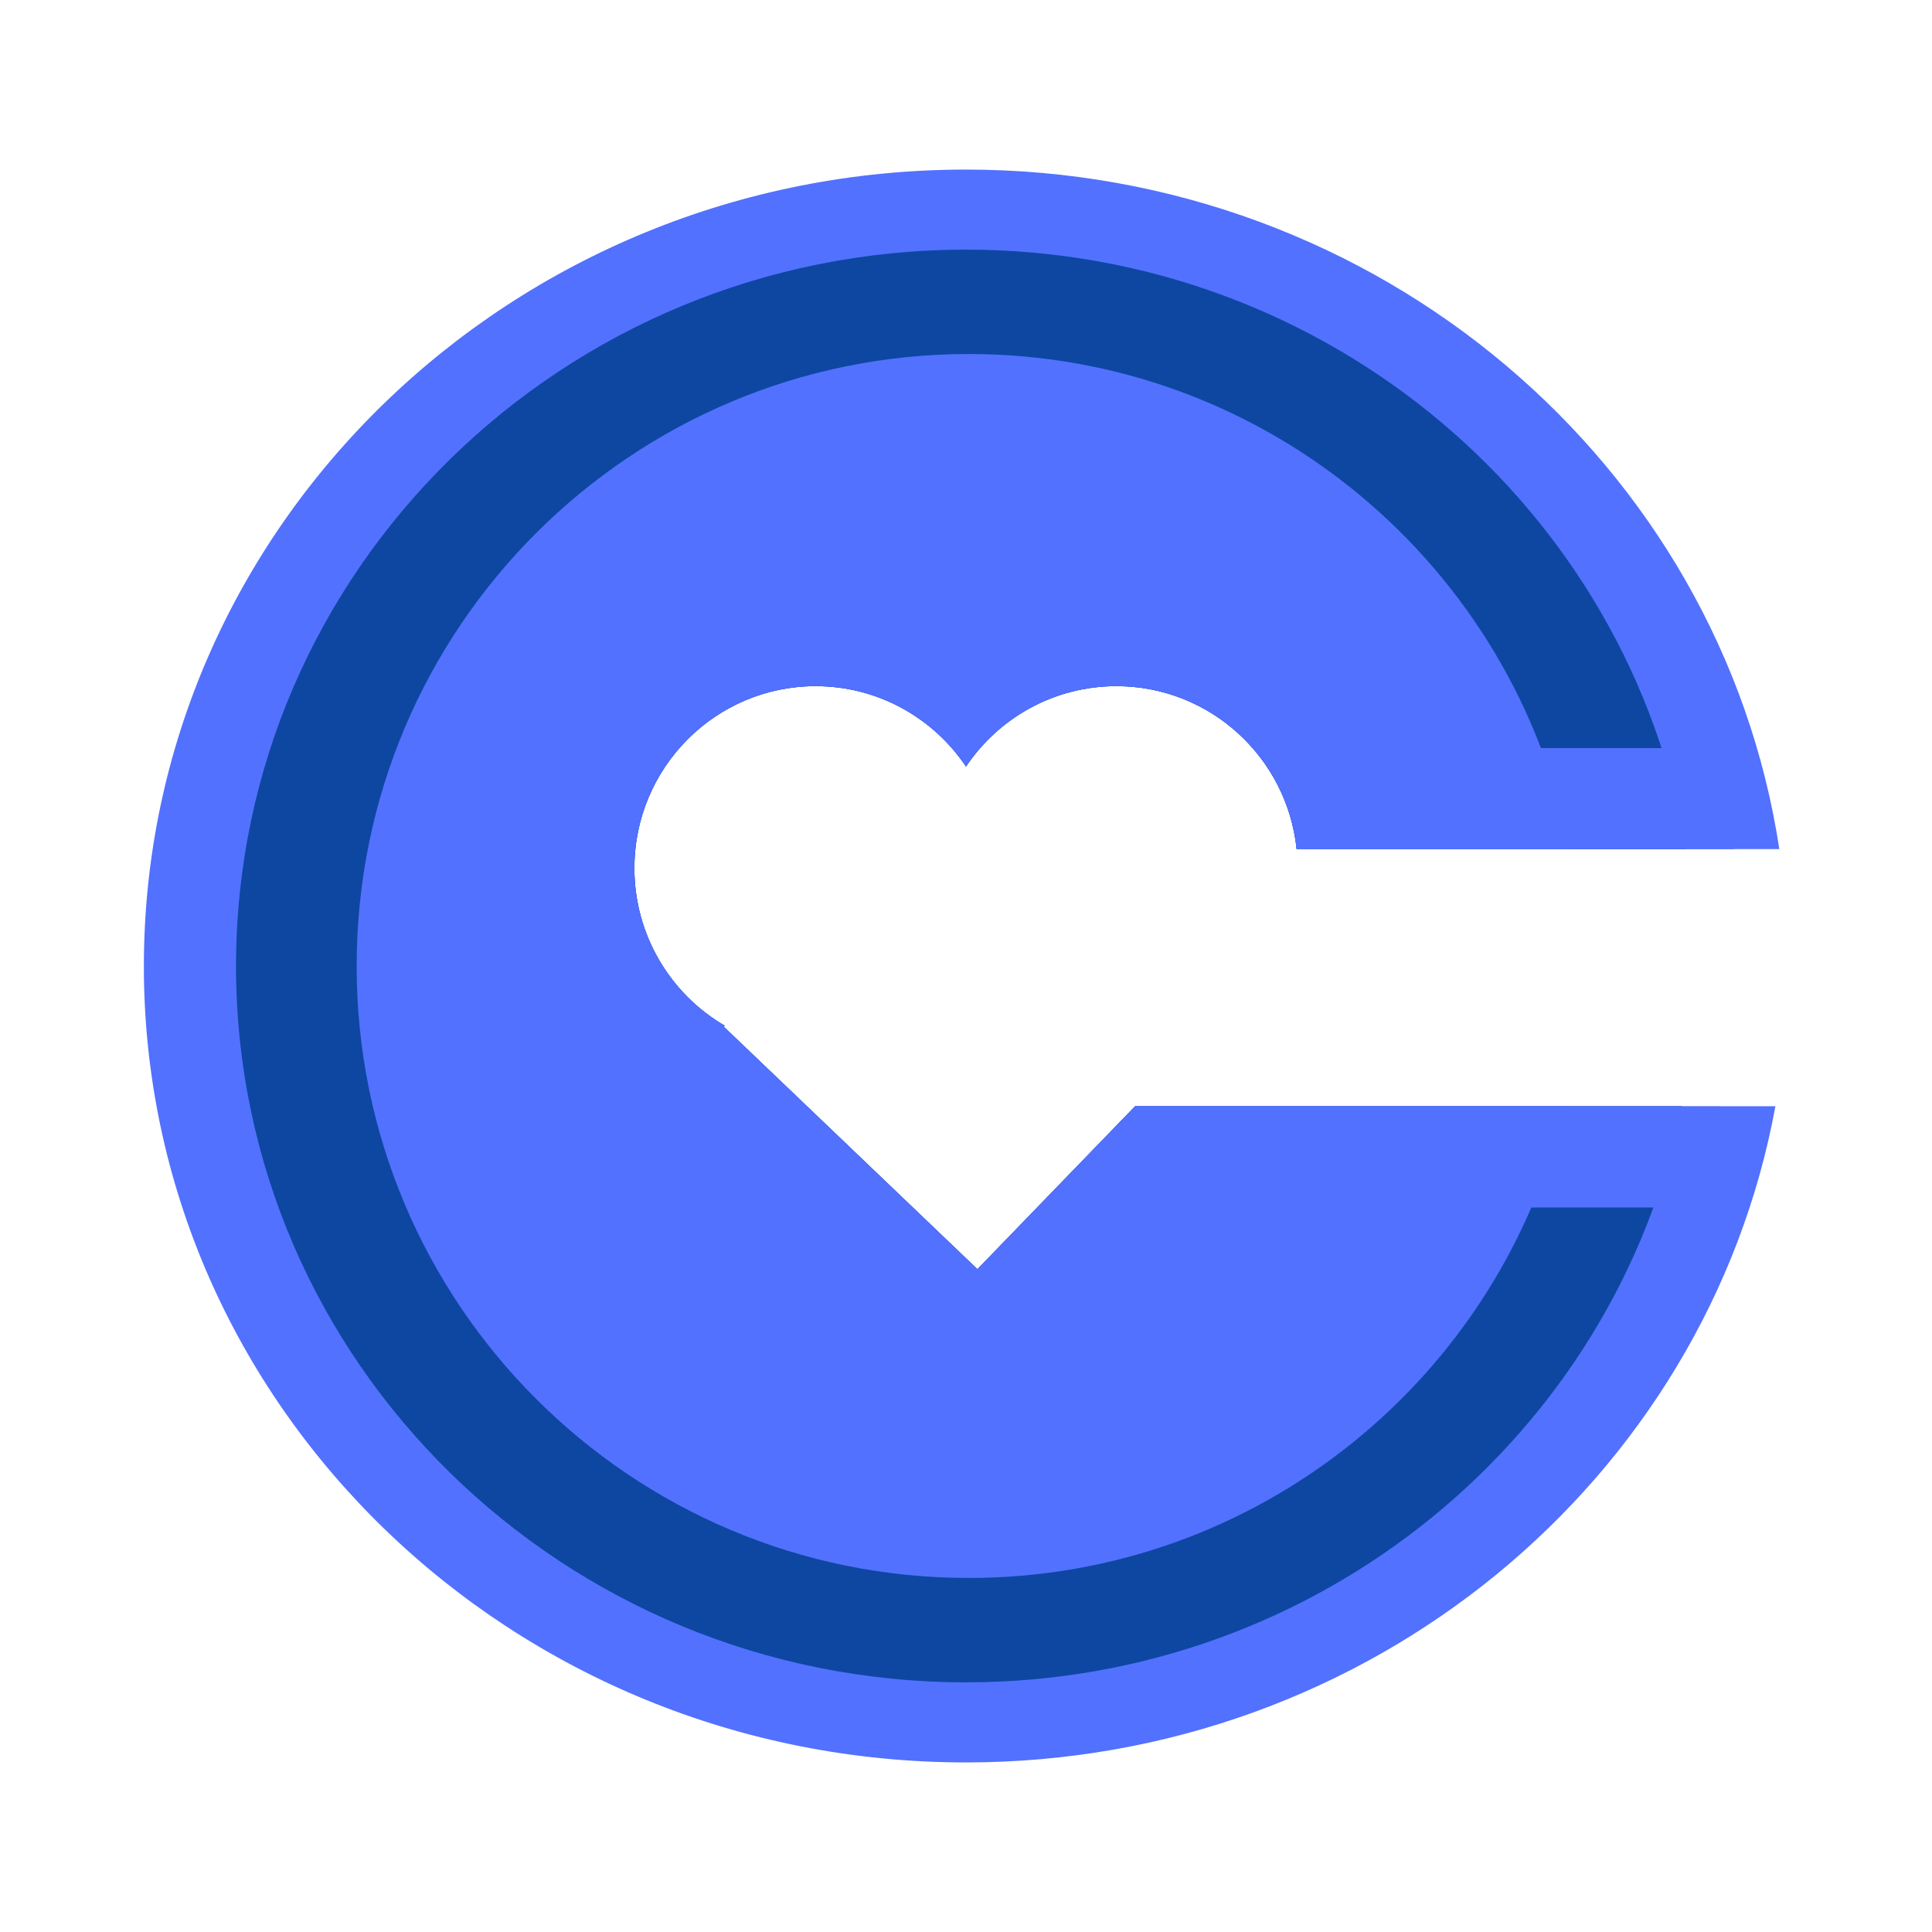 <svg width="100" height="100" viewBox="0 0 100 100" xmlns="http://www.w3.org/2000/svg" xmlns:xlink="http://www.w3.org/1999/xlink"><defs><clipPath id="clip-1"><rect x="0" y="0" width="100" height="100" fill="none" stroke="none" stroke-width="1"></rect></clipPath></defs><g clip-path="url(#clip-1)" id="Frame - 1" fill="none" fill-rule="nonzero" stroke="none" stroke-width="none" stroke-linecap="butt" stroke-linejoin="miter" stroke-miterlimit="10" stroke-dasharray="" stroke-dashoffset="0" font-family="none" font-weight="none" font-size="none" text-anchor="none" style="mix-blend-mode: normal"><rect x="0" y="0" width="100" height="100" fill="none" stroke="none" stroke-width="1"></rect><path d="M7.447,50c0,-22.767 19.052,-41.223 42.553,-41.223c21.38,0 39.077,15.274 42.098,35.173h-24.985c-0.491,-4.739 -4.481,-8.435 -9.329,-8.435c-3.241,0 -6.099,1.652 -7.784,4.163c-1.685,-2.511 -4.542,-4.163 -7.784,-4.163c-5.18,0 -9.38,4.218 -9.38,9.422c0,3.481 1.88,6.521 4.675,8.153l-0.05,0.051l13.131,12.553l8.162,-8.435h33.141c-3.54,19.305 -20.951,33.964 -41.896,33.964c-23.502,0 -42.553,-18.456 -42.553,-41.223z" fill="#5271ff" stroke="#5271ff" stroke-width="0"></path><path d="M12.218,50c0,-20.477 16.915,-37.078 37.782,-37.078c18.767,0 34.337,13.428 37.281,31.027h-20.168c-0.491,-4.739 -4.481,-8.435 -9.329,-8.435c-3.241,0 -6.099,1.652 -7.784,4.163c-1.685,-2.511 -4.542,-4.163 -7.784,-4.163c-5.18,0 -9.38,4.218 -9.38,9.422c0,3.481 1.88,6.521 4.675,8.153l-0.05,0.051l13.131,12.553l8.162,-8.435h28.303c-3.439,17.002 -18.723,29.819 -37.058,29.819c-20.866,0 -37.782,-16.6 -37.782,-37.078z" fill="#0d47a1" stroke="#0d47a1" stroke-width="0"></path><g fill="#0d47a1" stroke="#0d47a1" stroke-width="0" visibility="hidden"><polygon points="37.462,53.141 49.952,40.233 63.083,52.787 50.593,65.694" data-paper-data="{&quot;rotation&quot;:43.88629}"></polygon><path d="M48.404,44.937c0,-5.204 4.199,-9.422 9.38,-9.422c5.18,0 9.38,4.218 9.38,9.422c0,5.204 -4.199,9.422 -9.38,9.422c-5.18,0 -9.38,-4.218 -9.38,-9.422z"></path><path d="M32.836,44.937c0,-5.204 4.199,-9.422 9.38,-9.422c5.18,0 9.38,4.218 9.38,9.422c0,5.204 -4.199,9.422 -9.38,9.422c-5.18,0 -9.38,-4.218 -9.38,-9.422z"></path></g><path d="M18.461,50c0,-17.495 14.185,-31.677 31.683,-31.677c15.428,0 28.281,11.026 31.105,25.626l-14.136,0c-0.491,-4.739 -4.481,-8.435 -9.329,-8.435c-3.241,0 -6.099,1.652 -7.784,4.163c-1.685,-2.511 -4.542,-4.163 -7.784,-4.163c-5.18,0 -9.38,4.218 -9.38,9.422c0,3.481 1.88,6.521 4.675,8.153l-0.05,0.051l13.131,12.553l8.162,-8.435l22.236,0c-3.282,13.996 -15.847,24.418 -30.847,24.418c-17.498,0 -31.683,-14.182 -31.683,-31.677z" fill="#5271ff" stroke="#0d47a1" stroke-width="0"></path><rect x="66.4" y="57.271" width="22.6" height="5.229" fill="#5271ff" stroke="#0d47a1" stroke-width="0"></rect><rect x="67.164" y="38.721" width="22.6" height="5.229" fill="#5271ff" stroke="#0d47a1" stroke-width="0"></rect></g></svg>
